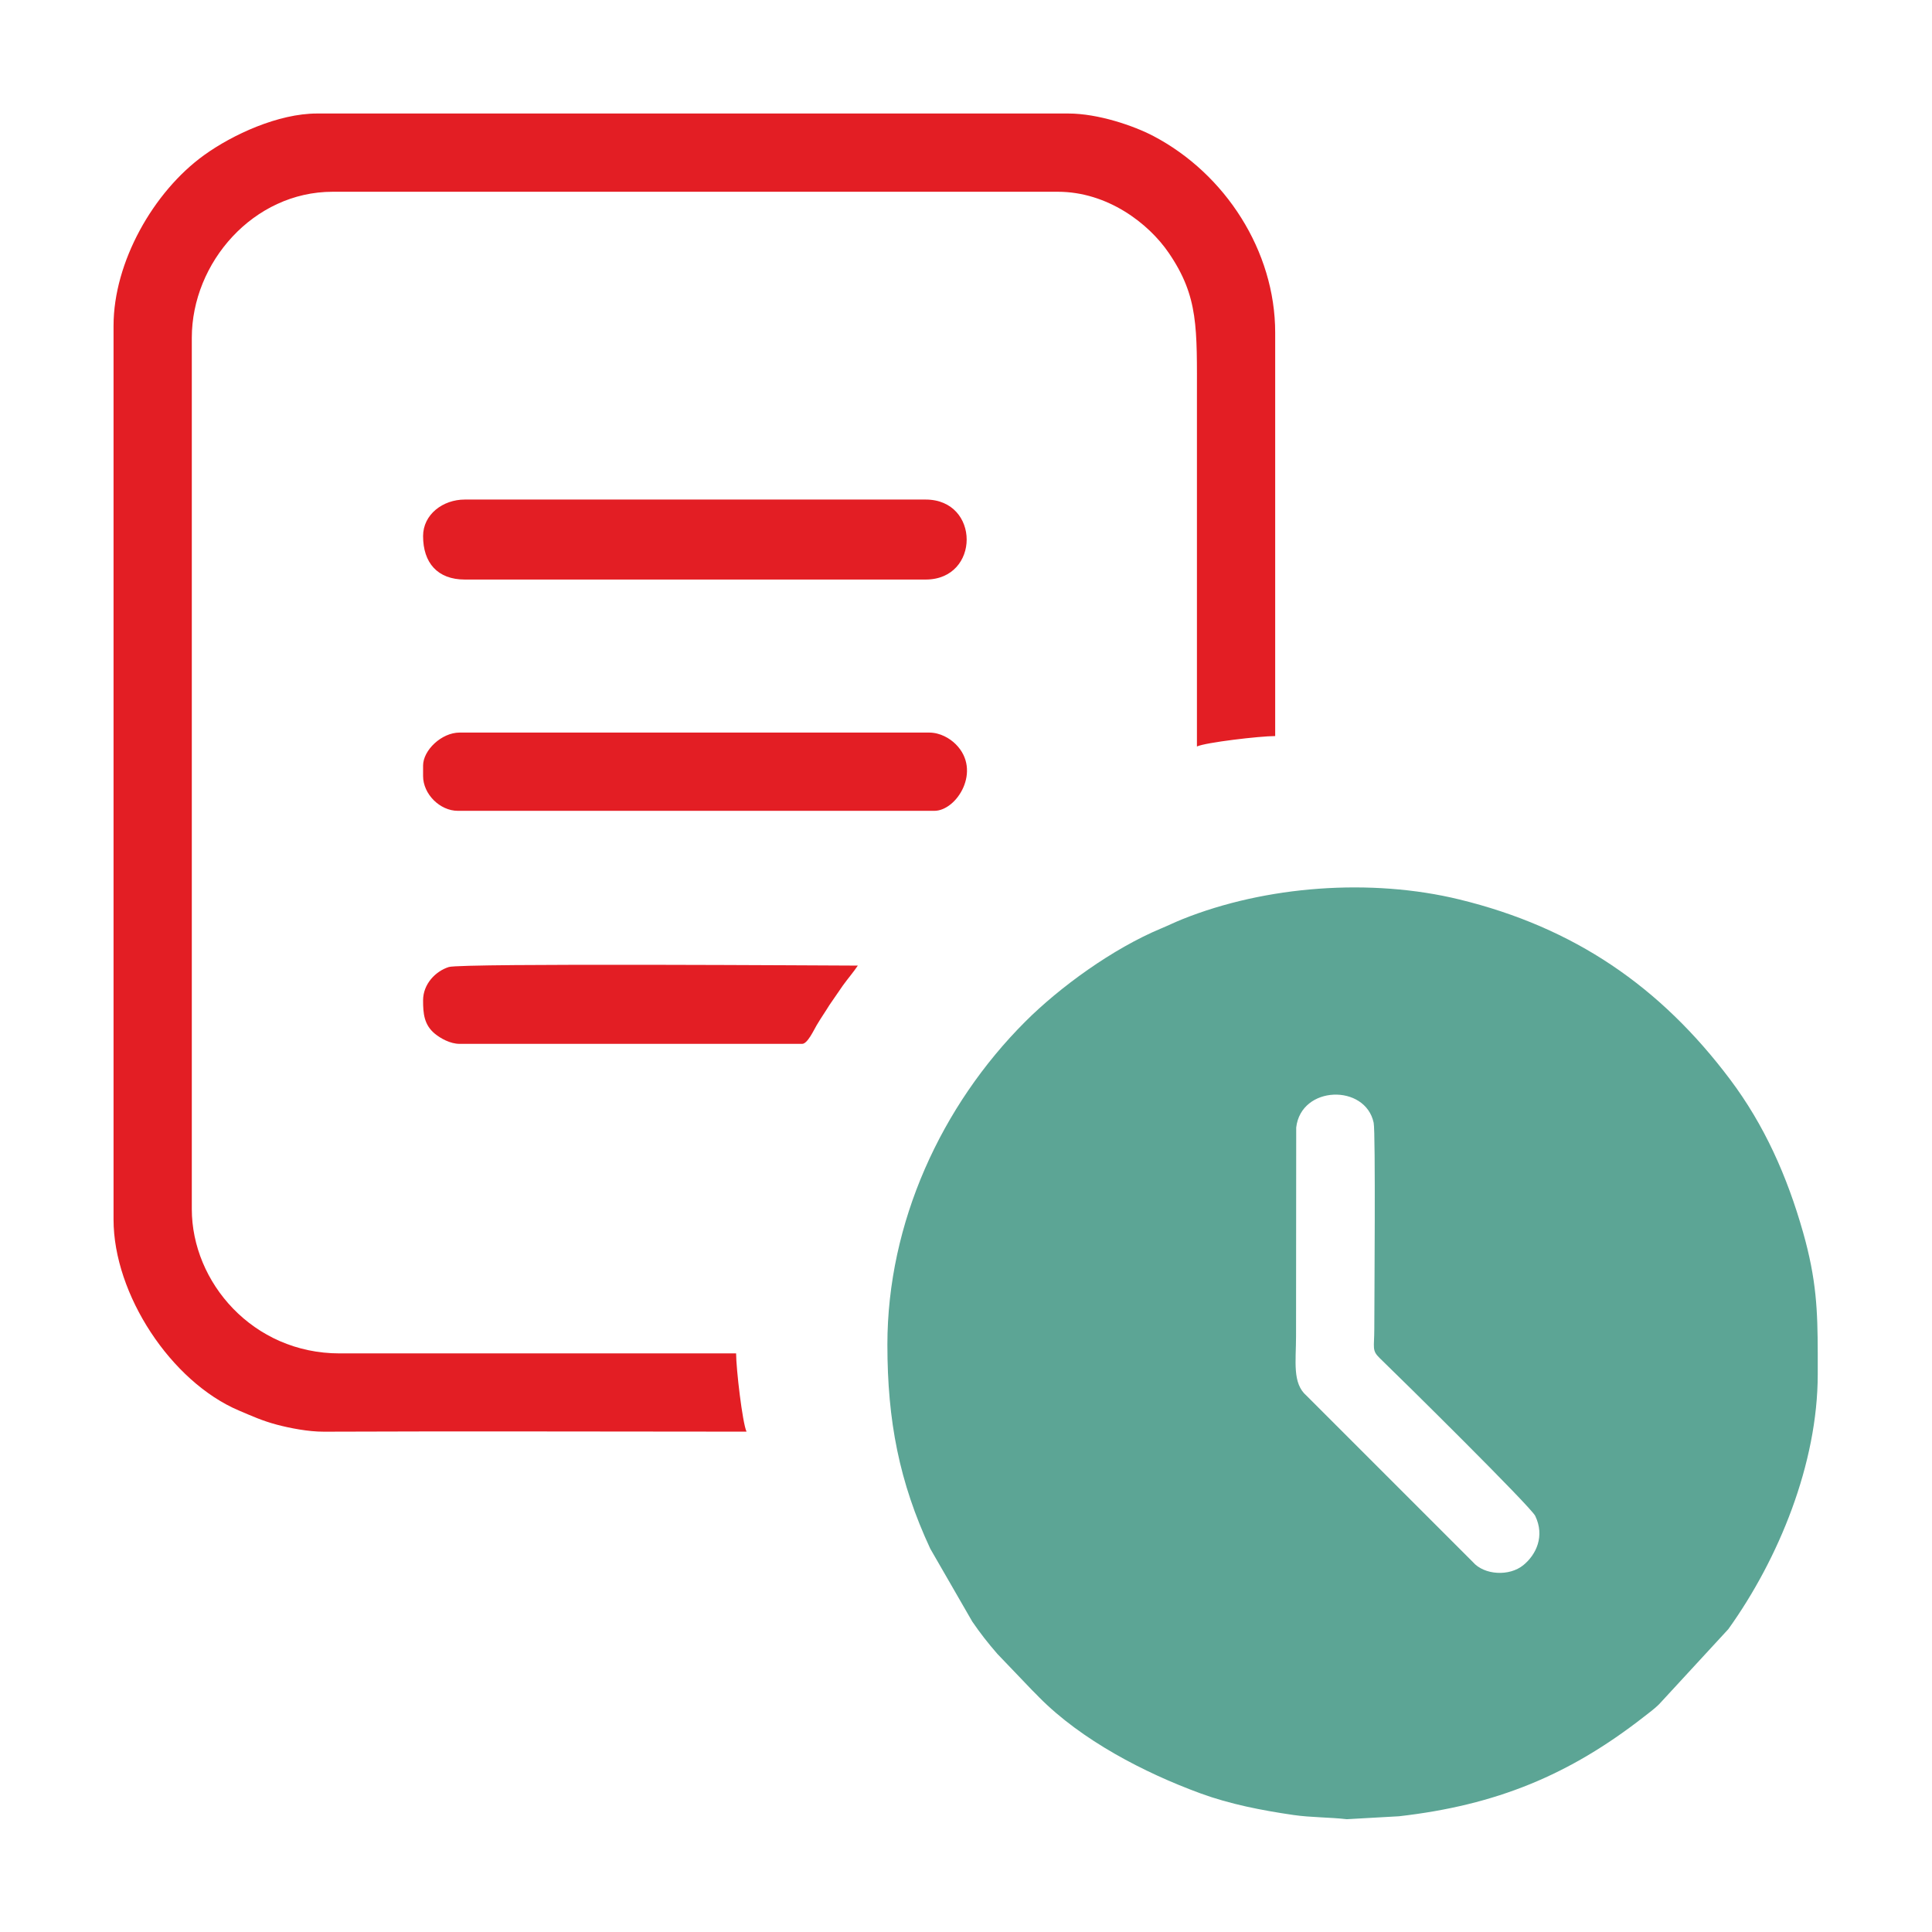 <?xml version="1.0" encoding="UTF-8"?>
<!DOCTYPE svg PUBLIC "-//W3C//DTD SVG 1.1//EN" "http://www.w3.org/Graphics/SVG/1.1/DTD/svg11.dtd">
<!-- Creator: CorelDRAW 2021.5 -->
<svg xmlns="http://www.w3.org/2000/svg" xml:space="preserve" width="130mm" height="130mm" version="1.1" style="shape-rendering:geometricPrecision; text-rendering:geometricPrecision; image-rendering:optimizeQuality; fill-rule:evenodd; clip-rule:evenodd"
viewBox="0 0 13000 13000"
 xmlns:xlink="http://www.w3.org/1999/xlink"
 xmlns:xodm="http://www.corel.com/coreldraw/odm/2003">
 <defs>
  <style type="text/css">
   <![CDATA[
    .fil1 {fill:#E31E24}
    .fil0 {fill:#5CA595}
   ]]>
  </style>
 </defs>
 <g id="Layer_x0020_1">
  <g id="_2511052178912">
   <path class="fil0" d="M5971.05 9048.18c0,512.04 79.63,924.25 288.67,1372.89l282.36 489.91c52.85,77.56 107.77,147.44 168.74,217.4l234.58 245.18c18.51,17.71 28.53,28.85 46.55,47.05 285.47,288.54 705.7,507.2 1085.3,646.47 197.88,72.61 411.21,114.32 626.61,145.67 116.62,16.99 246.42,15.12 358.17,28.3l351.28 -19.74c653.72,-74.44 1146.5,-277.5 1647.75,-669.08 33.07,-25.84 71.81,-53.87 102.56,-84.65l465.87 -505.35c339.01,-472.75 601.7,-1114.05 601.7,-1715.14 0,-6.95 0,-13.84 0,-20.7l0 -119.38c-0.56,-288.79 -8.66,-497.47 -98.55,-814.47 -107.38,-378.7 -260.94,-722.82 -491.52,-1029.64 -469.43,-624.62 -1048.26,-1021.94 -1820.25,-1210.36 -594.64,-145.15 -1304.4,-93.1 -1867.5,133.67 -49.6,19.98 -88.73,39.61 -138.57,60.36 -327.72,136.43 -684.18,395.83 -916.43,628.12 -563.52,563.57 -927.32,1352.42 -927.32,2173.49zm2819.98 342.9l1119.74 1119.75c76.31,87.97 245.32,97.95 339.88,20.37 86.59,-71.04 144.87,-194.97 79.61,-330.98 -29.38,-61.23 -899.94,-920.75 -1045.45,-1060.77 -55.57,-53.46 -37.53,-68.45 -37.43,-196.59 0.12,-169.32 9.41,-1323.62 -4.31,-1388.13 -55.77,-262.23 -488.05,-252.23 -521.18,31.87l-1.07 1403.08c0,170.9 -26.38,317.62 70.21,401.4z"/>
   <path class="fil1" d="M764.01 2191.28l0 6014.4c0,504.14 387.32,1092.21 843.99,1285.65 87.38,37.03 156.97,69.11 255.79,95.24 84.28,22.29 210.21,47.38 315.79,46.94 947.58,-3.98 1896,-0.27 2843.67,-0.27 -27.28,-56.85 -70.21,-423.82 -70.21,-526.55l-2667.87 0c-584.38,0 -994.59,-479.36 -994.59,-971.2l0 -5862.3c0,-505.78 414.38,-982.9 947.79,-982.9l4879.4 0c332.84,0 609.64,210.79 746.7,411.71 201.64,295.63 189.38,504.19 189.38,980.73 0,780.08 0,1560.15 0,2340.24 56.85,-27.27 423.83,-70.21 526.56,-70.21l0 -2714.67c0,-548.75 -335.38,-1068.33 -818.88,-1322.43 -132.38,-69.58 -372.33,-151.92 -573.56,-151.92l-5054.91 0c-259.7,0 -567.1,140.98 -760.67,280.73 -340.57,245.87 -608.38,719.92 -608.38,1146.81zm2082.82 1415.84c0,179.46 96.78,292.53 280.82,292.53l3100.82 0c368.08,0 368.08,-538.25 0,-538.25l-3100.82 0c-148.67,0 -280.82,101.05 -280.82,245.72zm0 1544.56l0 70.21c0,121.12 112.9,234.03 234.02,234.03l3206.12 0c151.48,0 321.35,-271.25 143.97,-448.19 -39.74,-39.66 -104.94,-78.38 -179.07,-78.38l-3159.32 0c-121.45,0 -245.72,118.92 -245.72,222.33zm0 1579.66c0,87.45 6.24,164.37 79.61,224.63 36.88,30.28 102.51,67.9 166.11,67.9l2305.14 0c35.89,0 78.63,-93.61 97.27,-125.06 30.42,-51.36 54.62,-84.86 86.13,-136.18l90.64 -131.68c34.47,-47.66 70.25,-88.61 100.4,-133.63 -152.59,0 -2665.71,-17.53 -2752.01,9.46 -87.94,27.51 -173.29,113.29 -173.29,224.56z"/>
  </g>
 </g>
</svg>
